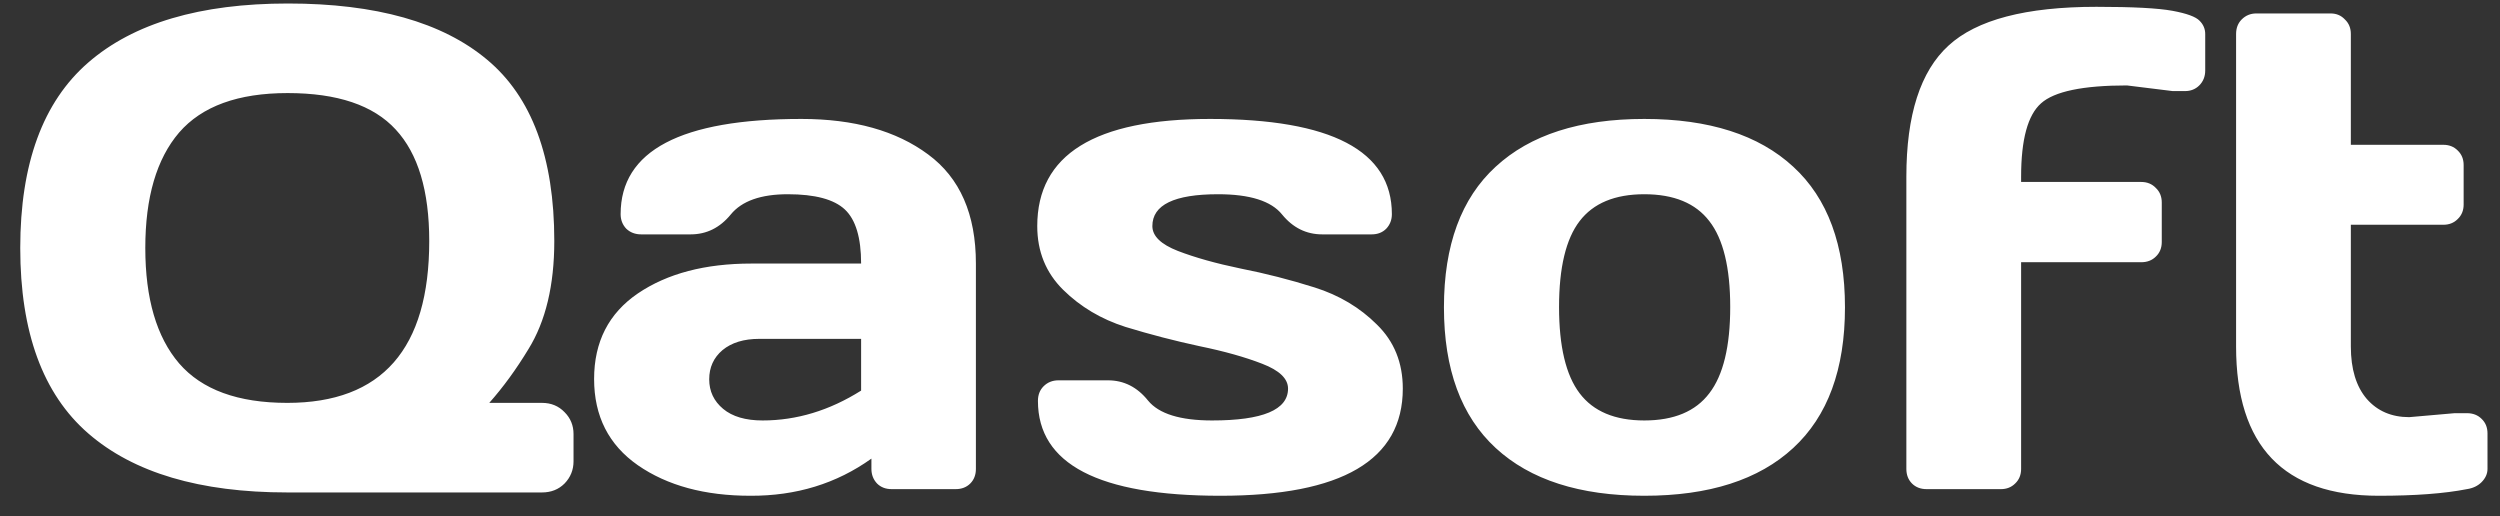 <svg width="92" height="19" viewBox="0 0 92 19" fill="none" xmlns="http://www.w3.org/2000/svg">
<rect x="0" y="0" width="92" height="19" fill="#333333" stroke="none"/>
<path d="M0.745 9.125C0.745 6.025 1.579 3.75 3.247 2.302C4.915 0.853 7.365 0.129 10.596 0.129C13.835 0.129 16.276 0.817 17.92 2.192C19.572 3.567 20.398 5.793 20.398 8.869C20.398 10.497 20.081 11.823 19.446 12.849C18.998 13.589 18.518 14.248 18.005 14.826H19.946C20.28 14.826 20.557 14.94 20.776 15.168C20.996 15.388 21.106 15.656 21.106 15.974V16.975C21.106 17.292 20.996 17.565 20.776 17.793C20.557 18.012 20.28 18.122 19.946 18.122H10.571C7.357 18.122 4.915 17.398 3.247 15.949C1.579 14.501 0.745 12.226 0.745 9.125ZM10.571 14.826C14.054 14.826 15.796 12.841 15.796 8.869C15.796 7.022 15.385 5.655 14.563 4.768C13.741 3.872 12.415 3.425 10.584 3.425C8.761 3.425 7.43 3.909 6.592 4.877C5.762 5.846 5.347 7.262 5.347 9.125C5.347 10.989 5.762 12.405 6.592 13.373C7.43 14.342 8.757 14.826 10.571 14.826ZM23.474 17.121C22.4 16.372 21.863 15.315 21.863 13.947C21.863 12.58 22.4 11.53 23.474 10.798C24.556 10.065 25.948 9.699 27.649 9.699H31.689C31.689 8.747 31.49 8.084 31.091 7.709C30.692 7.335 29.993 7.148 28.992 7.148C27.999 7.148 27.299 7.396 26.892 7.893C26.493 8.381 26.001 8.625 25.415 8.625H23.596C23.377 8.625 23.193 8.556 23.047 8.417C22.909 8.271 22.839 8.092 22.839 7.88C22.839 5.545 25.057 4.377 29.492 4.377C31.429 4.377 32.983 4.812 34.155 5.683C35.327 6.546 35.913 7.884 35.913 9.699V17.255C35.913 17.475 35.844 17.654 35.706 17.793C35.567 17.931 35.388 18 35.169 18H32.812C32.593 18 32.414 17.931 32.275 17.793C32.137 17.646 32.068 17.467 32.068 17.255V16.877C30.782 17.797 29.297 18.252 27.612 18.244C25.936 18.244 24.556 17.87 23.474 17.121ZM27.942 12.47C27.372 12.47 26.921 12.609 26.587 12.885C26.261 13.162 26.099 13.52 26.099 13.96C26.099 14.399 26.27 14.761 26.611 15.046C26.953 15.331 27.437 15.473 28.064 15.473C29.317 15.473 30.526 15.107 31.689 14.374V12.47H27.942ZM38.171 8.32C38.171 5.691 40.291 4.377 44.531 4.377C48.991 4.377 51.221 5.545 51.221 7.88C51.221 8.092 51.151 8.271 51.013 8.417C50.875 8.556 50.696 8.625 50.476 8.625H48.657C48.071 8.625 47.579 8.381 47.18 7.893C46.781 7.396 45.996 7.148 44.824 7.148C43.213 7.148 42.407 7.539 42.407 8.32C42.407 8.686 42.721 8.991 43.347 9.235C43.982 9.479 44.751 9.695 45.654 9.882C46.566 10.061 47.473 10.293 48.377 10.578C49.28 10.863 50.045 11.319 50.671 11.945C51.306 12.564 51.623 13.349 51.623 14.301C51.623 16.93 49.386 18.244 44.91 18.244C40.434 18.244 38.196 17.08 38.196 14.753C38.196 14.533 38.265 14.354 38.403 14.216C38.55 14.069 38.733 13.996 38.953 13.996H40.772C41.357 13.996 41.85 14.244 42.248 14.741C42.647 15.229 43.433 15.473 44.605 15.473C46.468 15.473 47.4 15.082 47.4 14.301C47.4 13.935 47.083 13.63 46.448 13.386C45.821 13.142 45.052 12.926 44.141 12.739C43.229 12.543 42.322 12.307 41.419 12.031C40.523 11.746 39.758 11.29 39.123 10.664C38.489 10.037 38.171 9.256 38.171 8.32ZM55.041 16.486C53.772 15.315 53.137 13.589 53.137 11.31C53.137 9.024 53.772 7.298 55.041 6.135C56.311 4.963 58.134 4.377 60.51 4.377C62.895 4.377 64.722 4.963 65.991 6.135C67.261 7.298 67.895 9.024 67.895 11.31C67.895 13.589 67.261 15.315 65.991 16.486C64.722 17.658 62.895 18.244 60.51 18.244C58.134 18.244 56.311 17.658 55.041 16.486ZM58.13 8.137C57.625 8.796 57.373 9.85 57.373 11.298C57.373 12.747 57.625 13.805 58.13 14.472C58.634 15.139 59.428 15.473 60.51 15.473C61.601 15.473 62.398 15.139 62.903 14.472C63.416 13.805 63.672 12.747 63.672 11.298C63.672 9.85 63.416 8.796 62.903 8.137C62.398 7.478 61.601 7.148 60.51 7.148C59.428 7.148 58.634 7.478 58.13 8.137ZM79.956 3.352L78.272 3.144C76.652 3.144 75.598 3.364 75.11 3.803C74.622 4.235 74.377 5.134 74.377 6.501V6.696H78.796C79.016 6.696 79.195 6.77 79.334 6.916C79.48 7.054 79.553 7.233 79.553 7.453V8.906C79.553 9.125 79.48 9.305 79.334 9.443C79.195 9.581 79.016 9.65 78.796 9.65H74.377V17.255C74.377 17.475 74.304 17.654 74.158 17.793C74.019 17.931 73.844 18 73.633 18H70.898C70.679 18 70.5 17.931 70.361 17.793C70.223 17.654 70.154 17.475 70.154 17.255V6.501C70.154 4.23 70.671 2.623 71.704 1.679C72.738 0.727 74.552 0.251 77.148 0.251C78.483 0.251 79.415 0.3 79.944 0.397C80.473 0.495 80.806 0.617 80.945 0.764C81.083 0.902 81.152 1.065 81.152 1.252V2.595C81.152 2.814 81.079 2.998 80.933 3.144C80.794 3.282 80.619 3.352 80.408 3.352H79.956ZM88.66 15.351L90.332 15.205H90.784C91.003 15.205 91.183 15.274 91.321 15.412C91.467 15.55 91.54 15.729 91.54 15.949V17.255C91.54 17.434 91.467 17.597 91.321 17.744C91.183 17.882 91.003 17.967 90.784 18C89.954 18.163 88.871 18.244 87.537 18.244C84.037 18.244 82.288 16.413 82.288 12.751V1.252C82.288 1.032 82.357 0.853 82.495 0.715C82.642 0.568 82.821 0.495 83.032 0.495H85.767C85.978 0.495 86.153 0.568 86.291 0.715C86.438 0.853 86.511 1.032 86.511 1.252V5.329H89.917C90.129 5.329 90.303 5.398 90.442 5.537C90.588 5.675 90.662 5.854 90.662 6.074V7.526C90.662 7.746 90.588 7.925 90.442 8.063C90.303 8.202 90.129 8.271 89.917 8.271H86.511V12.751C86.511 13.581 86.707 14.224 87.097 14.68C87.488 15.127 88.009 15.351 88.66 15.351Z" fill="white"/>
</svg>
